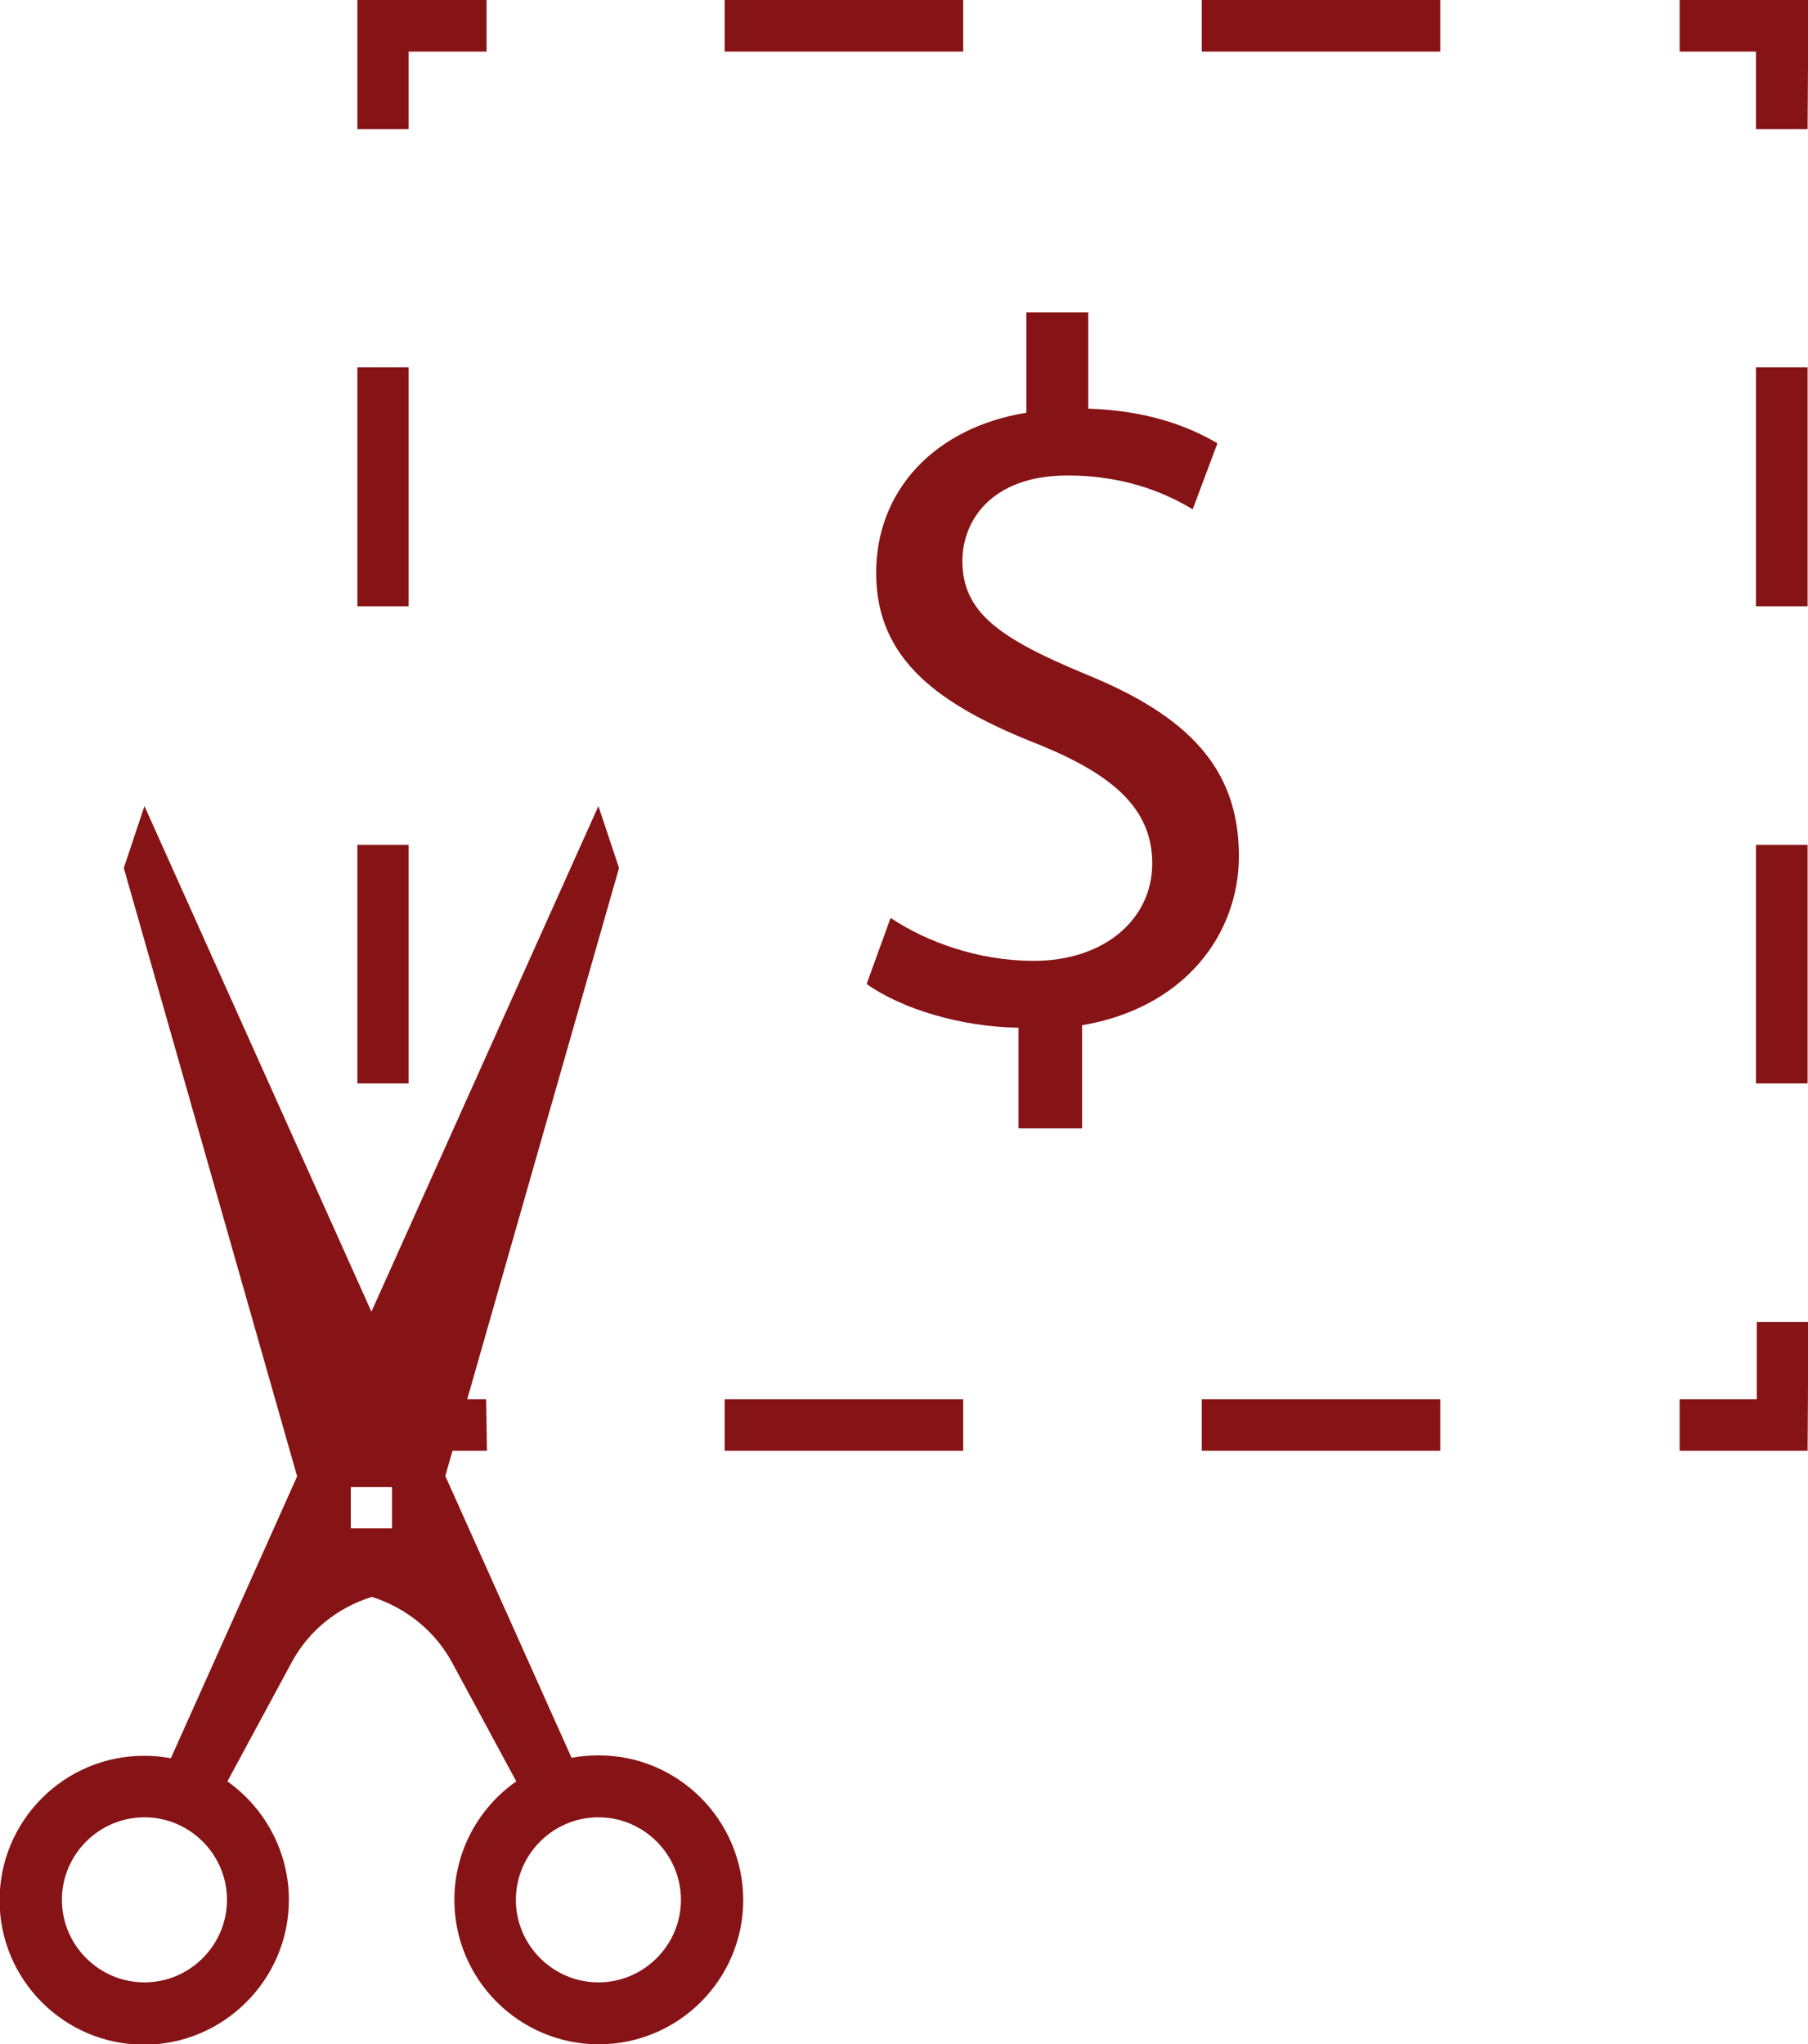 <?xml version="1.0" encoding="utf-8"?>
<!-- Generator: Adobe Illustrator 24.0.2, SVG Export Plug-In . SVG Version: 6.00 Build 0)  -->
<svg version="1.1" id="Layer_1" xmlns:v="https://vecta.io/nano"
	 xmlns="http://www.w3.org/2000/svg" xmlns:xlink="http://www.w3.org/1999/xlink" x="0px" y="0px" viewBox="0 0 43.81 49.53"
	 style="enable-background:new 0 0 43.81 49.53;" xml:space="preserve">
<style type="text/css">
	.st0{fill:#861316;}
</style>
<g>
	<path class="st0" d="M43.8,35.15h-3.1V33.9h1.87v-1.87h1.25L43.8,35.15z M34.9,35.15h-5.78V33.9h5.78V35.15z M23.34,35.15h-5.78
		V33.9h5.78V35.15z M11.8,35.15H8.66v-3.12H9.9v1.87h1.88L11.8,35.15z M9.9,26.25H8.66v-5.78H9.9C9.9,20.47,9.9,26.25,9.9,26.25z
		 M9.9,14.69H8.66V8.9H9.9v5.78L9.9,14.69z M9.9,3.13H8.66V0h3.13v1.25H9.9L9.9,3.13z M34.9,1.25h-5.78V0h5.78
		C34.9,0,34.9,1.25,34.9,1.25z M23.34,1.25h-5.78V0h5.78C23.34,0,23.34,1.25,23.34,1.25z M43.8,3.13h-1.25V1.25H40.7V0h3.12
		L43.8,3.13z M43.8,26.25h-1.25v-5.78h1.25V26.25z M43.8,14.69h-1.25V8.9h1.25V14.69L43.8,14.69z"/>
	<path class="st0" d="M14.5,42.53c-0.22,0-0.44,0.02-0.65,0.06l-3.06-6.83L15,21.03l-0.5-1.5L9,31.78L3.5,19.53L3,21.03l4.2,14.74
		L4.14,42.6c-0.2-0.04-0.43-0.06-0.65-0.06c-1.93,0-3.5,1.57-3.5,3.5s1.57,3.5,3.5,3.5S7,47.96,7,46.03c0-1.14-0.56-2.21-1.49-2.87
		l1.55-2.87c0.41-0.77,1.11-1.34,1.95-1.6c0.82,0.26,1.53,0.82,1.95,1.6l1.55,2.87c-0.9,0.63-1.5,1.68-1.5,2.87
		c0,1.93,1.57,3.5,3.5,3.5s3.5-1.57,3.5-3.5c-0.01-1.94-1.58-3.5-3.5-3.5H14.5z M3.5,48.03c-1.1,0-2-0.9-2-2s0.9-2,2-2s2,0.9,2,2
		S4.6,48.03,3.5,48.03z M9.5,36.03v1h-1v-1H9.5z M14.5,48.03c-1.1,0-2-0.9-2-2s0.9-2,2-2s2,0.9,2,2S15.6,48.03,14.5,48.03z
		 M24.68,27.33V24.9c-1.4-0.02-2.84-0.46-3.68-1.06l0.58-1.6c0.87,0.58,2.12,1.04,3.47,1.04c1.7,0,2.87-1,2.87-2.36
		c0-1.32-0.94-2.14-2.72-2.87c-2.46-0.96-3.97-2.07-3.97-4.17c0-2,1.42-3.52,3.64-3.88V7.57h1.5V9.9c1.45,0.05,2.43,0.43,3.13,0.84
		l-0.6,1.6c-0.5-0.3-1.5-0.82-3.03-0.82c-1.85,0-2.55,1.1-2.55,2.07c0,1.25,0.9,1.88,3,2.75c2.45,1,3.7,2.26,3.7,4.4
		c0,1.9-1.32,3.68-3.8,4.1v2.5H24.7L24.68,27.33z"/>
</g>
</svg>
